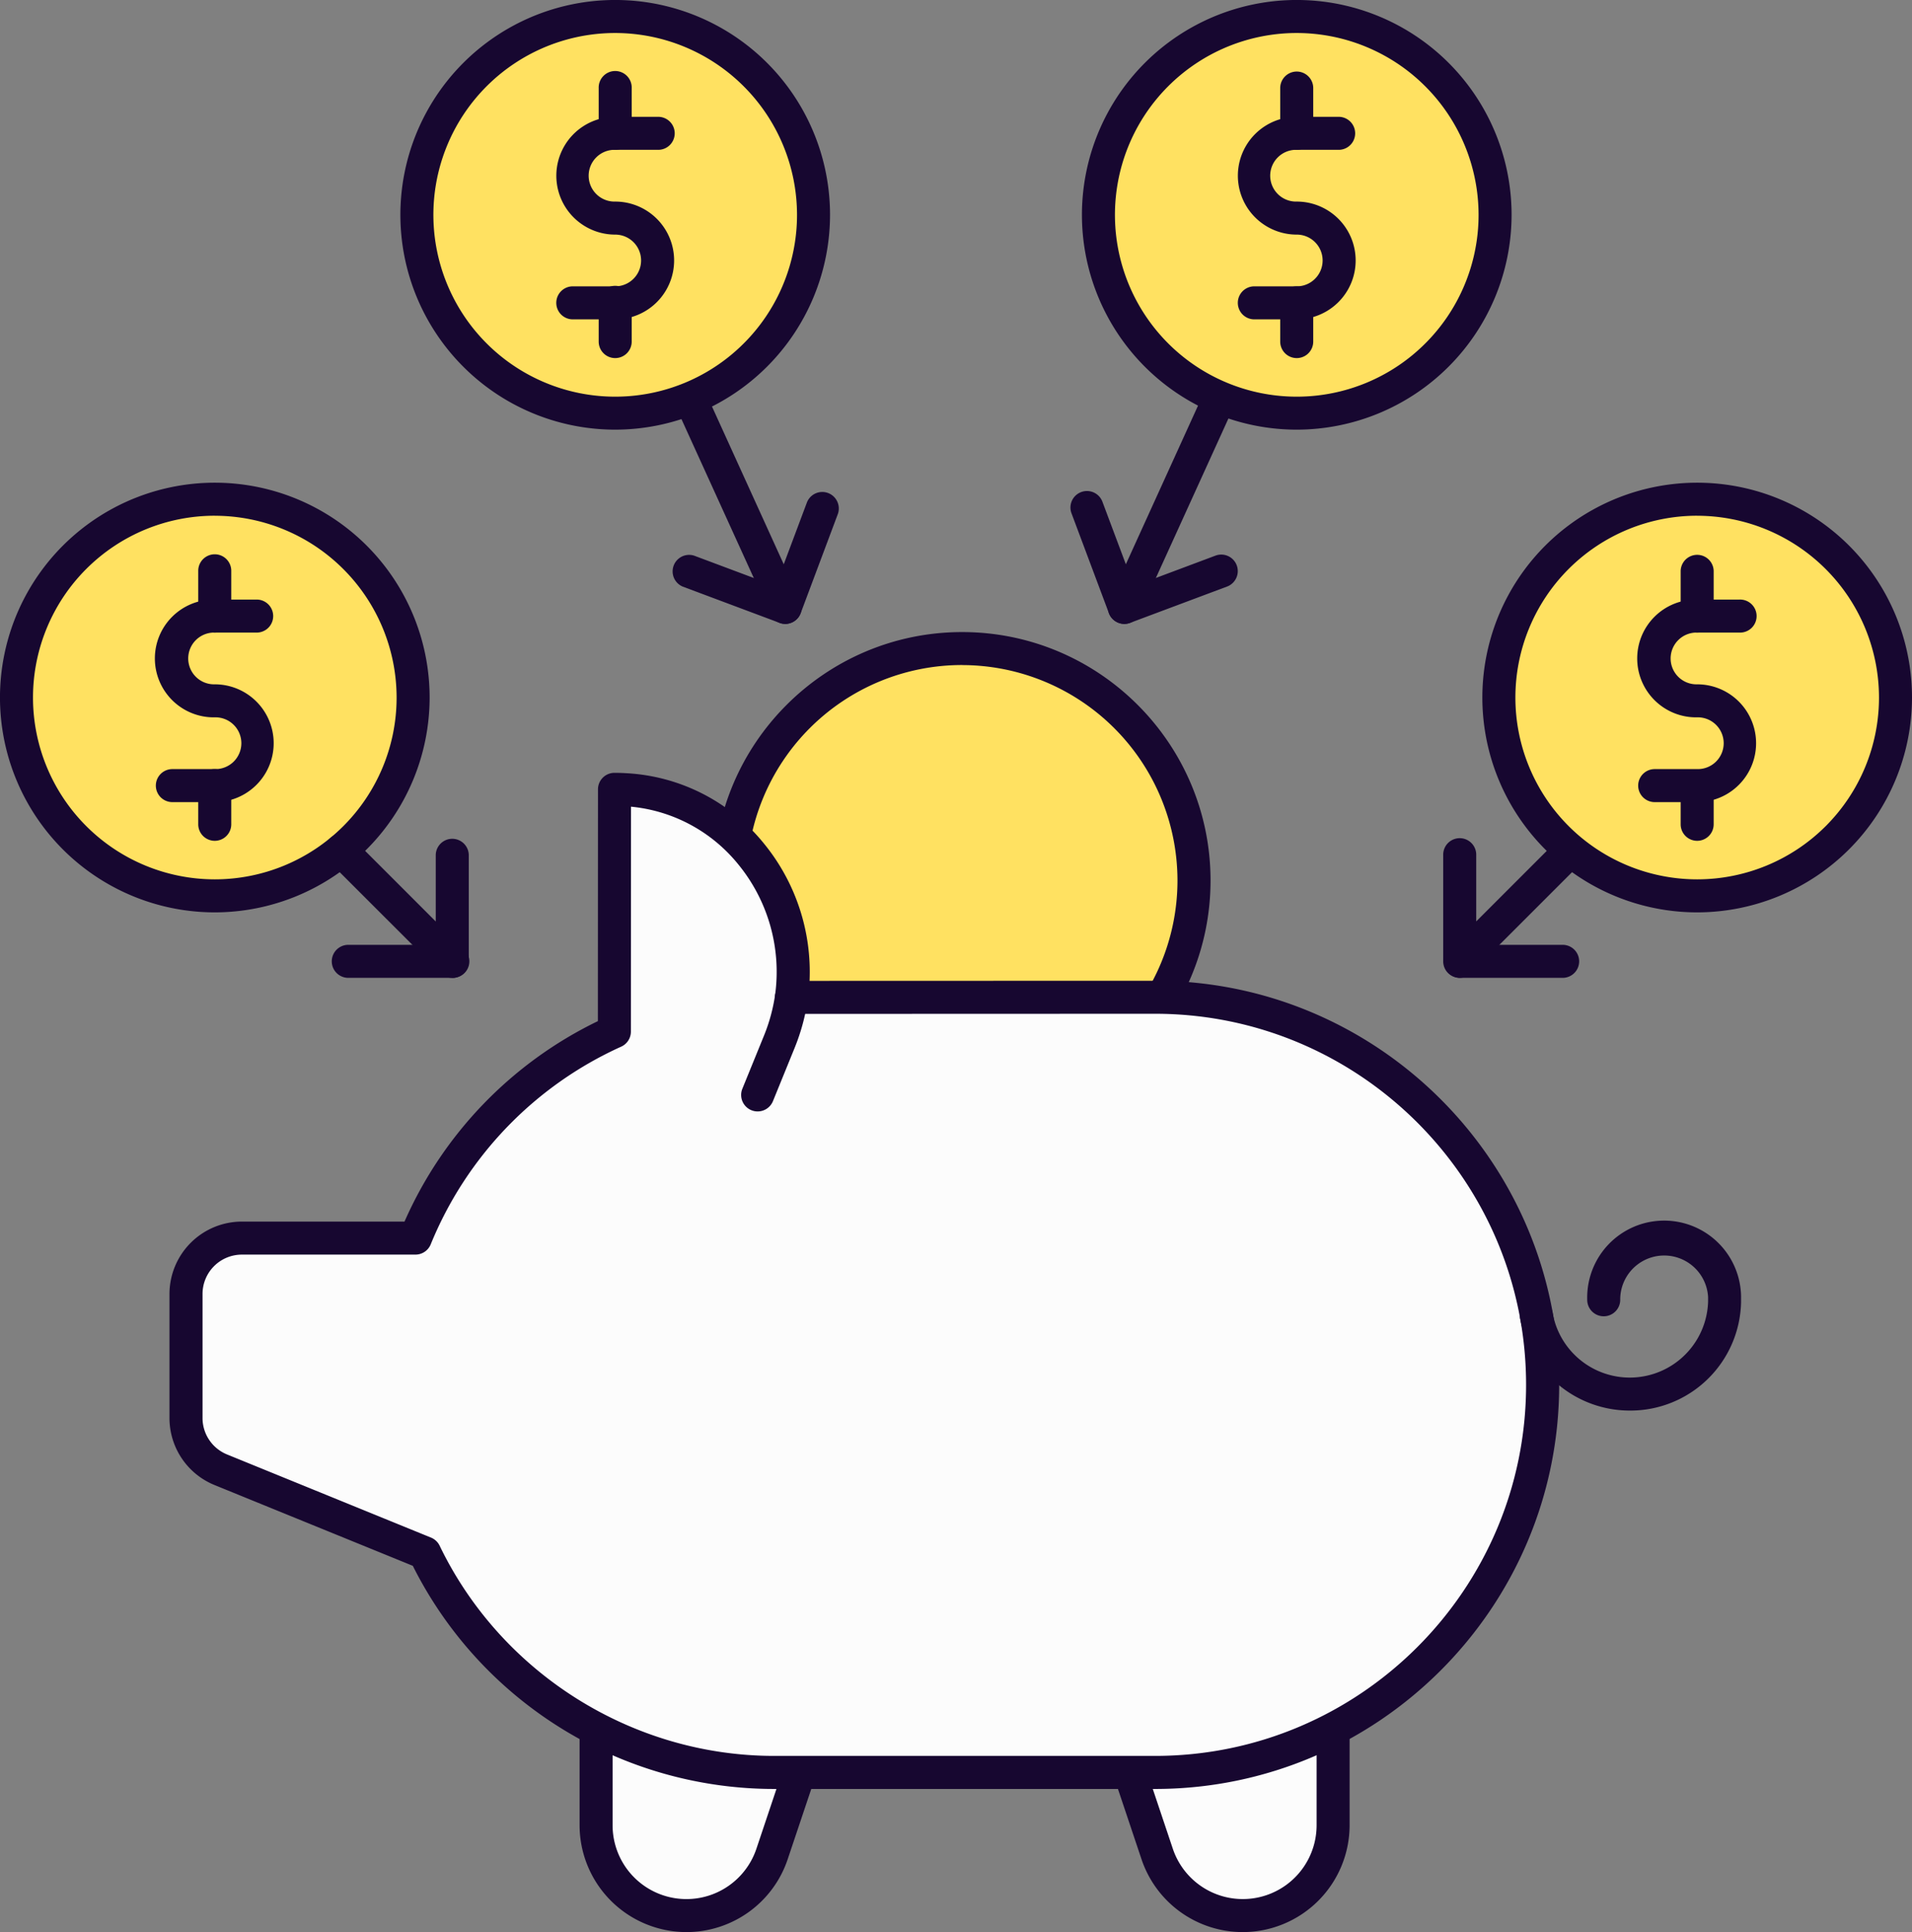 <svg xmlns="http://www.w3.org/2000/svg" width="1068.84" height="1080" viewBox="0 0 1068.84 1080"><rect x="0" y="0" width="1068.84" height="1080" fill="#808080" stroke="none"/><g id="Слой_2" data-name="Слой 2"><g id="business09_523014264"><g id="business09_523014264-2" data-name="business09_523014264"><circle cx="537.82" cy="492.17" r="129.63" fill="#ffe161"/><path d="M537.82 631C461.26 631 399 568.74 399 492.17s62.29-138.85 138.85-138.85 138.86 62.29 138.86 138.85S614.39 631 537.82 631zm0-259.26a120.4 120.4.0 1 0 120.41 120.4A120.53 120.53.0 0 0 537.82 371.77z" fill="#170730"/><path d="M230.94 389.93A110.86 110.86.0 1 1 120.08 279.08 110.86 110.86.0 0 1 230.94 389.93z" fill="#ffe161"/><path d="M120.08 510A120.09 120.09.0 1 1 240.17 389.93 120.22 120.22.0 0 1 120.08 510zm0-221.72A101.63 101.63.0 1 0 221.71 389.93 101.74 101.74.0 0 0 120.08 288.3z" fill="#170730"/><path d="M252.82 546.6a9.18 9.18.0 0 1-6.52-2.7l-62.05-62A9.23 9.23.0 0 1 197.3 468.8l46.29 46.3v-37a9.23 9.23.0 0 1 18.46.0v59.32a9.22 9.22.0 0 1-9.23 9.22z" fill="#170730"/><path d="M252.82 546.6H195a9.23 9.23.0 1 1 0-18.45h57.84a9.23 9.23.0 1 1 0 18.45z" fill="#170730"/><path d="M837.9 389.93A110.86 110.86.0 1 0 948.76 279.08 110.86 110.86.0 0 0 837.9 389.93z" fill="#ffe161"/><path d="M948.76 510a120.09 120.09.0 1 1 120.08-120.09A120.22 120.22.0 0 1 948.76 510zm0-221.72a101.63 101.63.0 1 0 101.63 101.63A101.74 101.74.0 0 0 948.76 288.3z" fill="#170730"/><path d="M816 546.6a9.07 9.07.0 0 1-3.53-.7 9.22 9.22.0 0 1-5.69-8.52V478.06a9.23 9.23.0 1 1 18.45.0v37l46.3-46.3a9.22 9.22.0 0 1 13 13.05l-62 62A9.22 9.22.0 0 1 816 546.6z" fill="#170730"/><path d="M873.87 546.6H816a9.23 9.23.0 0 1 0-18.45h57.85a9.23 9.23.0 0 1 0 18.45z" fill="#170730"/><path d="M439 348.75a9.22 9.22.0 0 1-8.4-5.4L377.42 226.54a9.23 9.23.0 0 1 16.8-7.64l43.91 96.53 13-34.69a9.23 9.23.0 0 1 17.28 6.47L447.6 342.76a9.22 9.22.0 0 1-8.32 6z" fill="#170730"/><path d="M439 348.75a9.22 9.22.0 0 1-3.24-.59l-54.16-20.28A9.23 9.23.0 0 1 388 310.59l54.17 20.29A9.23 9.23.0 0 1 439 348.75z" fill="#170730"/><path d="M233.06 120.09A110.86 110.86.0 1 0 343.92 9.23 110.87 110.87.0 0 0 233.06 120.09z" fill="#ffe161"/><path d="M343.92 240.17A120.09 120.09.0 1 1 464 120.09 120.22 120.22.0 0 1 343.92 240.17zm0-221.72A101.64 101.64.0 1 0 445.55 120.09 101.75 101.75.0 0 0 343.92 18.45z" fill="#170730"/><path d="M628.54 348.75h-.32a9.25 9.25.0 0 1-8.33-6l-20.8-55.55a9.23 9.23.0 1 1 17.28-6.47l13 34.69 44.13-97a9.23 9.23.0 1 1 16.79 7.65L636.93 343.35A9.22 9.22.0 0 1 628.54 348.75z" fill="#170730"/><path d="M628.54 348.75a9.23 9.23.0 0 1-3.24-17.87l54.17-20.29a9.23 9.23.0 0 1 6.47 17.29l-54.17 20.28A9.16 9.16.0 0 1 628.54 348.75z" fill="#170730"/><path d="M614.07 120.09A110.86 110.86.0 1 0 724.92 9.23 110.86 110.86.0 0 0 614.07 120.09z" fill="#ffe161"/><path d="M724.92 240.17A120.09 120.09.0 1 1 845 120.09 120.22 120.22.0 0 1 724.92 240.17zm0-221.72A101.64 101.64.0 1 0 826.55 120.09 101.75 101.75.0 0 0 724.92 18.45z" fill="#170730"/><path d="M446.85 990.79l-15.28 45.54a50.49 50.49.0 0 1-98.36-16V966.59z" fill="#fcfcfc"/><path d="M383.7 1080A59.79 59.79.0 0 1 324 1020.28V966.59a9.23 9.23.0 1 1 18.45.0v53.69a41.27 41.27.0 0 0 80.4 13.12l15.27-45.55a9.23 9.23.0 0 1 17.5 5.87l-15.28 45.54A59.66 59.66.0 0 1 383.7 1080z" fill="#170730"/><path d="M631.6 990.78l15.27 45.55a50.5 50.5.0 0 0 98.37-16V966.59z" fill="#fcfcfc"/><path d="M694.75 1080a59.69 59.69.0 0 1-56.63-40.73l-15.27-45.55a9.23 9.23.0 1 1 17.5-5.87l15.27 45.55A41.26 41.26.0 0 0 736 1020.28V966.59a9.23 9.23.0 1 1 18.45.0v53.69A59.78 59.78.0 0 1 694.75 1080z" fill="#170730"/><path d="M862.33 774.11c0 119.7-97 216.66-216.65 216.66H432.77A216.67 216.67.0 0 1 237.46 868.05l-114.09-46.5a31.34 31.34.0 0 1-19.4-29V723.33a31.24 31.24.0 0 1 31.25-31.25h97a217.32 217.32.0 0 1 111.2-115.42l.07-135.43c2.07.0 4.15.07 6.22.2 60.09 3.48 100.64 59.42 92.67 116.09l203.28-.07C765.38 557.45 862.33 654.47 862.33 774.11z" fill="#fcfcfc"/><path d="M645.68 1e3H432.77a225.95 225.95.0 0 1-202-124.73L119.89 830.1a40.44 40.44.0 0 1-25.15-37.52V723.32a40.52 40.52.0 0 1 40.48-40.47h90.91A225.2 225.2.0 0 1 334.22 570.8l.06-129.57a9.23 9.23.0 0 1 9.23-9.23c2.25.0 4.54.08 6.81.22A106.13 106.13.0 0 1 427 471.45a113.42 113.42.0 0 1 25.56 76.84l193.16-.06c124.56.0 225.89 101.33 225.89 225.88S770.23 1e3 645.68 1e3zM135.22 701.31a22 22 0 0 0-22 22v69.26A22 22 0 0 0 126.88 813l114.06 46.49a9.27 9.27.0 0 1 4.83 4.54c34.4 71.37 107.8 117.49 187 117.49H645.68c114.38.0 207.43-93 207.43-207.43S760.06 566.68 645.68 566.68l-203.27.07h0a9.22 9.22.0 0 1-9.13-10.51 94.85 94.85.0 0 0-20.59-73.09 87.88 87.88.0 0 0-59.95-32.23l-.06 125.74a9.24 9.24.0 0 1-5.41 8.4A206.89 206.89.0 0 0 240.78 695.57a9.24 9.24.0 0 1-8.54 5.74z" fill="#170730"/><path d="M423.53 621.28A9.22 9.22.0 0 1 415 608.57l12.18-29.91a97.57 97.57.0 0 0 6.1-22.48 9.23 9.23.0 0 1 18.26 2.68 116.12 116.12.0 0 1-7.27 26.75l-12.18 29.92A9.24 9.24.0 0 1 423.53 621.28z" fill="#170730"/><path d="M911.09 788.49a62.22 62.22.0 0 1-61.23-51A9.23 9.23.0 1 1 868 734.2a43.8 43.8.0 0 0 86.85-6.56V725a24.58 24.58.0 0 0-49.12 1.25 9.23 9.23.0 1 1-18.45.0 43 43 0 0 1 86-1.88c0 .13.0.25.0.38v3a2.62 2.62.0 0 1 0 .28A61.91 61.91.0 0 1 911.09 788.49z" fill="#170730"/><path d="M120.07 448.37H96.35a9.23 9.23.0 0 1 0-18.46h23.72a14.47 14.47.0 1 0 0-28.93 32.92 32.92.0 1 1 0-65.83h23.72a9.23 9.23.0 0 1 0 18.45H120.07a14.47 14.47.0 1 0 0 28.93 32.92 32.92.0 1 1 0 65.84z" fill="#170730"/><path d="M120.05 470a9.23 9.23.0 0 1-9.23-9.23V439.15a9.23 9.23.0 0 1 18.46.0v21.64A9.23 9.23.0 0 1 120.05 470z" fill="#170730"/><path d="M120.05 353.62a9.23 9.23.0 0 1-9.23-9.23V319.07a9.23 9.23.0 0 1 18.46.0v25.32A9.23 9.23.0 0 1 120.05 353.62z" fill="#170730"/><path d="M343.92 178.52H320.2a9.23 9.23.0 1 1 0-18.46h23.72a14.46 14.46.0 1 0 0-28.92 32.92 32.92.0 1 1 0-65.84h23.72a9.23 9.23.0 1 1 0 18.45H343.92a14.47 14.47.0 1 0 0 28.93 32.92 32.92.0 1 1 0 65.84z" fill="#170730"/><path d="M343.9 200.17a9.22 9.22.0 0 1-9.22-9.22V169.31a9.23 9.23.0 1 1 18.45.0V191A9.22 9.22.0 0 1 343.9 200.17z" fill="#170730"/><path d="M343.9 83.77a9.22 9.22.0 0 1-9.22-9.23V49.23a9.23 9.23.0 1 1 18.45.0V74.54A9.23 9.23.0 0 1 343.9 83.77z" fill="#170730"/><path d="M724.91 178.52H701.19a9.23 9.23.0 0 1 0-18.46h23.72a14.46 14.46.0 1 0 0-28.92 32.92 32.92.0 1 1 0-65.84h23.72a9.23 9.23.0 0 1 0 18.45H724.91a14.47 14.47.0 1 0 0 28.93 32.92 32.92.0 1 1 0 65.84z" fill="#170730"/><path d="M724.89 200.17a9.22 9.22.0 0 1-9.23-9.22V169.31a9.23 9.23.0 0 1 18.46.0V191A9.22 9.22.0 0 1 724.89 200.17z" fill="#170730"/><path d="M724.89 83.77a9.23 9.23.0 0 1-9.23-9.23V49.23a9.23 9.23.0 0 1 18.46.0V74.54A9.23 9.23.0 0 1 724.89 83.77z" fill="#170730"/><path d="M948.76 448.37H925a9.23 9.23.0 0 1 0-18.46h23.72a14.47 14.47.0 1 0 0-28.93 32.92 32.92.0 1 1 0-65.83h23.72a9.23 9.23.0 1 1 0 18.45H948.76a14.47 14.47.0 1 0 0 28.93 32.92 32.92.0 1 1 0 65.84z" fill="#170730"/><path d="M948.74 470a9.22 9.22.0 0 1-9.22-9.23V439.15a9.23 9.23.0 0 1 18.45.0v21.64A9.23 9.23.0 0 1 948.74 470z" fill="#170730"/><path d="M948.74 353.62a9.22 9.22.0 0 1-9.22-9.23V319.07a9.23 9.23.0 0 1 18.45.0v25.32A9.23 9.23.0 0 1 948.74 353.62z" fill="#170730"/></g></g></g></svg>